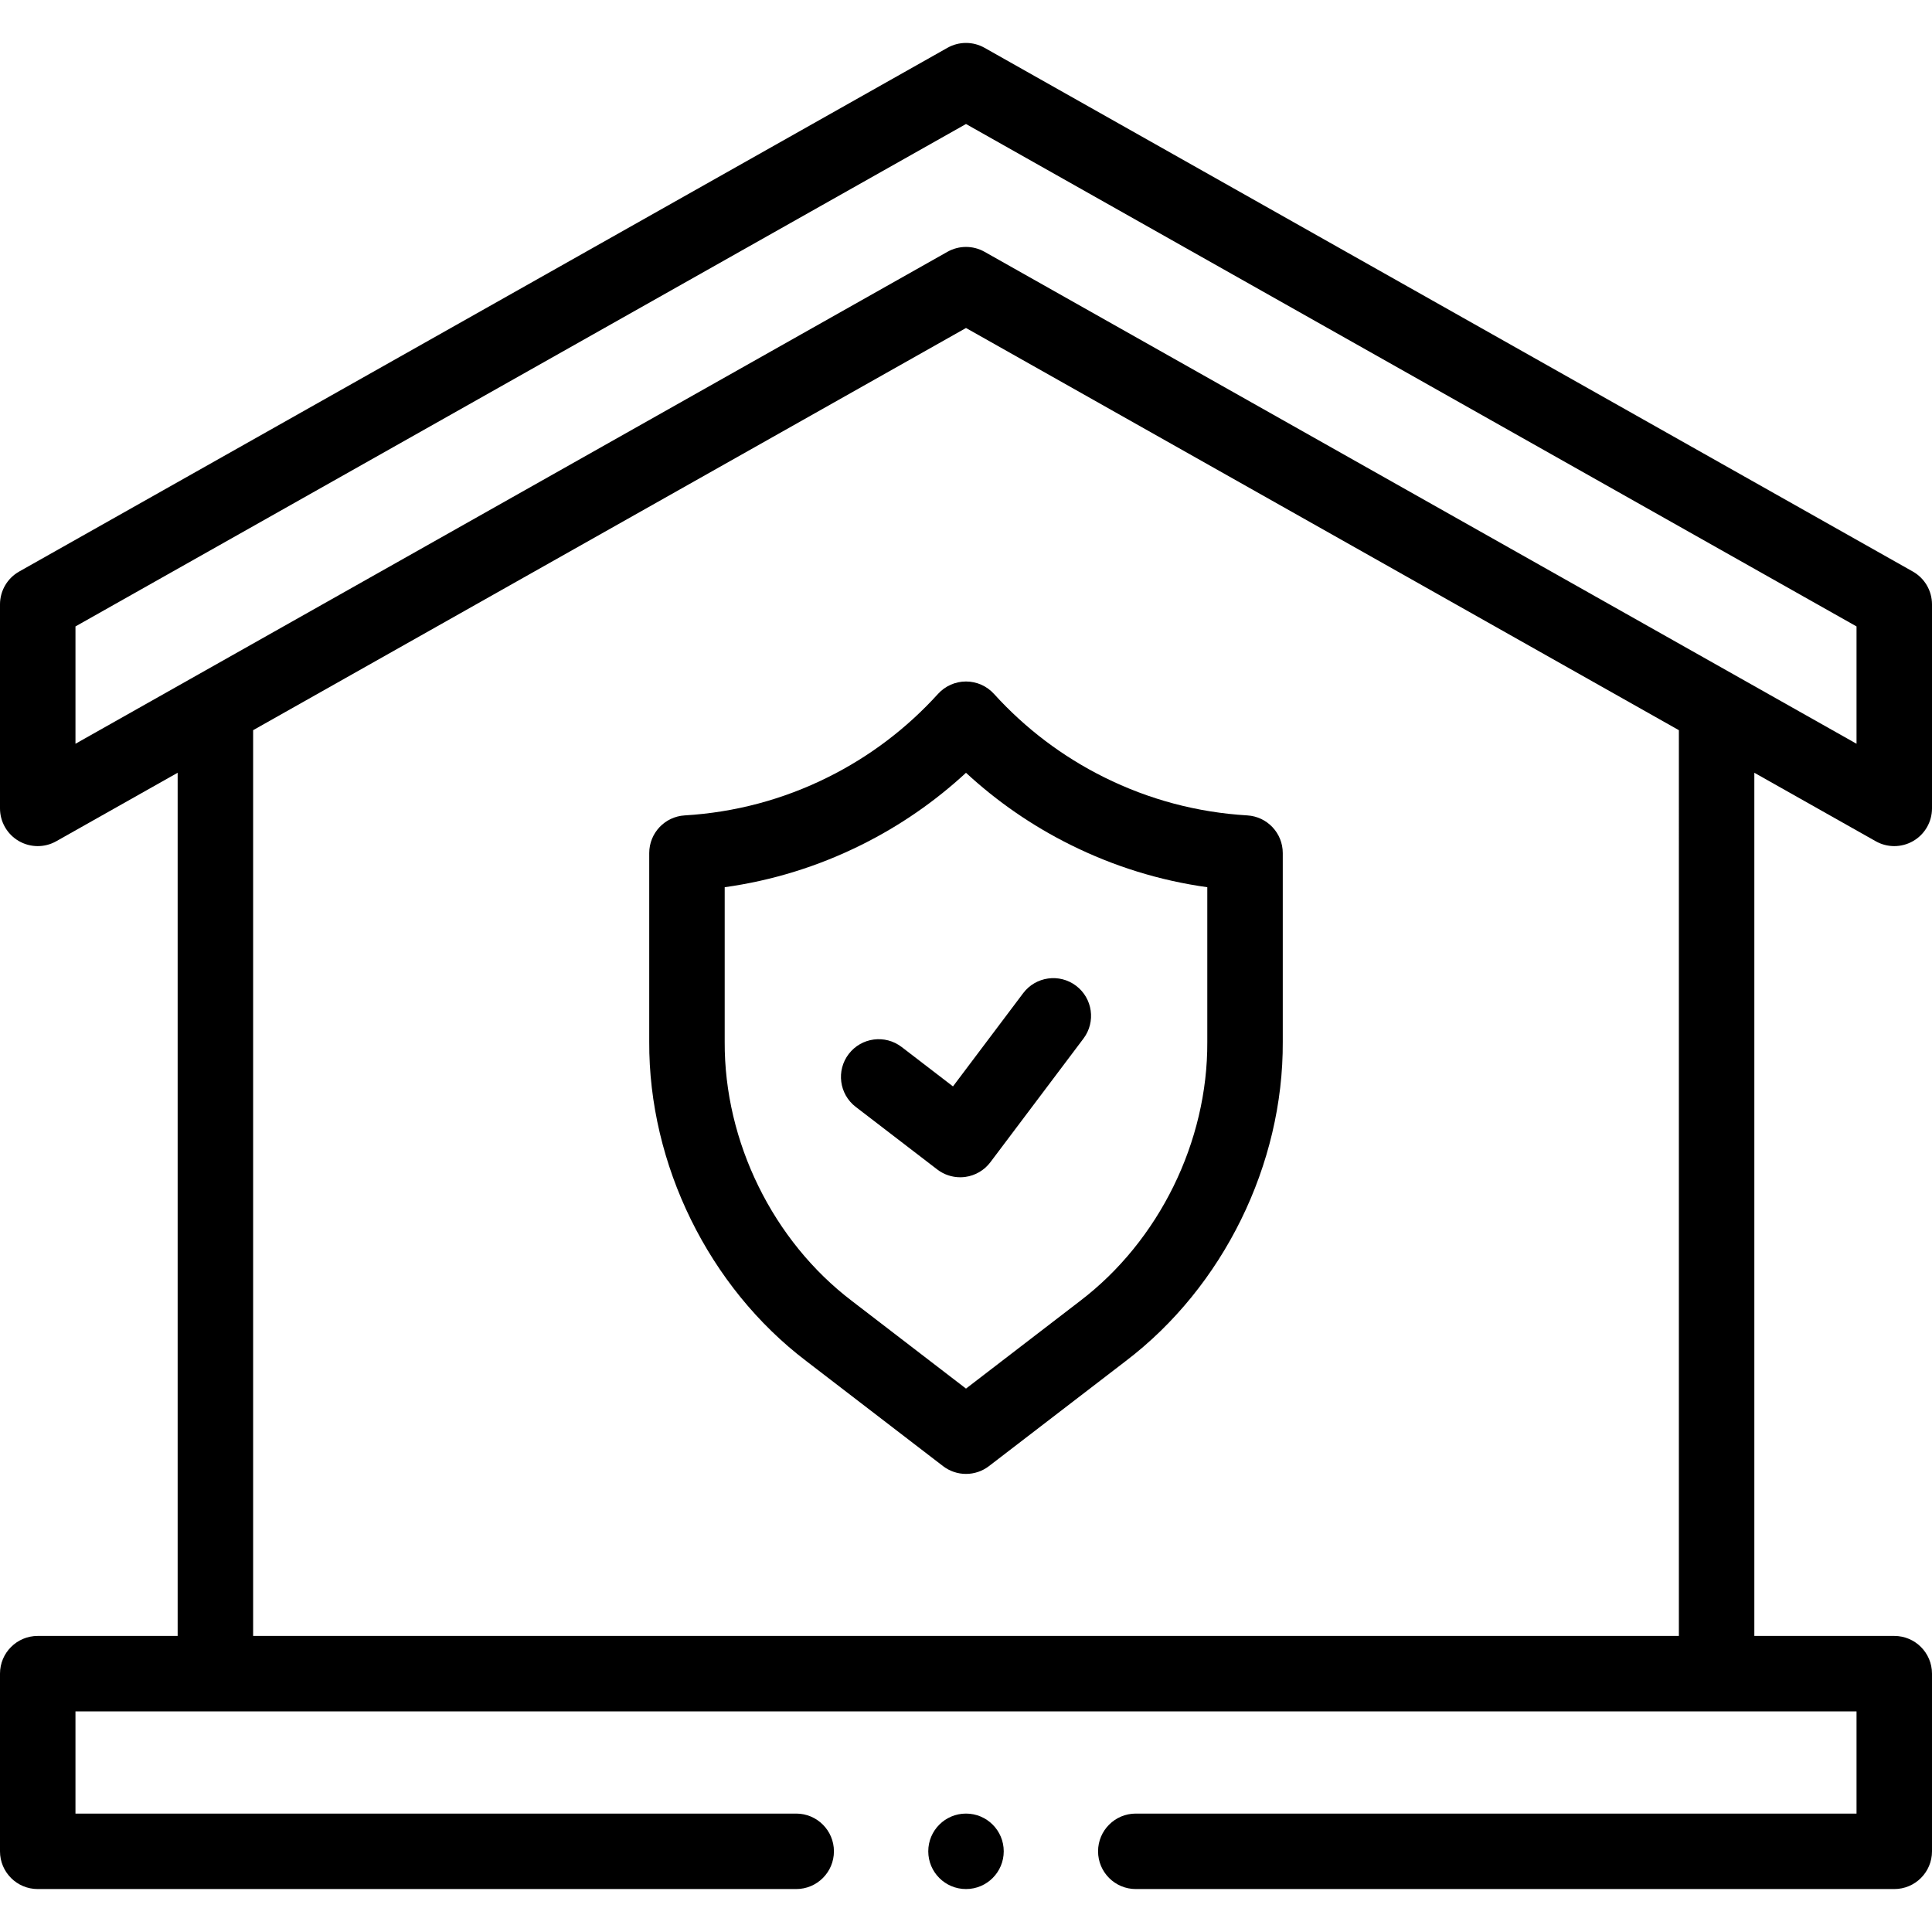 <svg id="Capa_1" enable-background="new 0 0 512 512" height="512" viewBox="0 0 512 512" width="512" xmlns="http://www.w3.org/2000/svg"><g><path d="m248.597 183.879c-8.327 9.17-18.144 16.604-29.176 22.092-11.9 5.92-24.673 9.324-37.964 10.118-5.282.316-9.404 4.691-9.404 9.982v49.961c-.169 32.582 15.783 65.027 41.59 84.642l36.265 27.857c1.796 1.38 3.944 2.07 6.092 2.07s4.295-.69 6.092-2.07l36.223-27.826c25.849-19.646 41.801-52.09 41.631-84.621v-50.013c0-5.291-4.122-9.667-9.404-9.982-13.29-.794-26.063-4.198-37.963-10.118-11.032-5.489-20.848-12.921-29.176-22.092-1.896-2.087-4.584-3.277-7.403-3.277s-5.508 1.19-7.403 3.277zm35.074 39.998c11.491 5.716 23.656 9.484 36.275 11.243v41.017c.138 26.424-12.788 52.727-33.774 68.677l-30.172 23.178-30.214-23.208c-20.945-15.919-33.871-42.222-33.733-68.698v-40.964c12.619-1.759 24.785-5.527 36.276-11.243 10.127-5.038 19.399-11.436 27.671-19.082 8.272 7.645 17.544 14.042 27.671 19.08z"/><path d="m238.951 277.467c-4.381-3.364-10.659-2.538-14.021 1.842-3.363 4.38-2.539 10.658 1.842 14.022l21.606 16.589c1.756 1.349 3.9 2.068 6.09 2.068.449 0 .899-.03 1.35-.091 2.644-.36 5.035-1.762 6.64-3.895l24.671-32.772c3.322-4.412 2.438-10.682-1.975-14.003-4.411-3.322-10.681-2.437-14.003 1.975l-18.6 24.707z"/><path d="m497.086 222.938c1.525.861 3.22 1.291 4.914 1.291 1.743 0 3.486-.456 5.043-1.365 3.07-1.793 4.957-5.081 4.957-8.635v-54.058c0-3.608-1.944-6.937-5.086-8.71l-246-138.79c-3.05-1.721-6.777-1.721-9.827 0l-246 138.79c-3.143 1.773-5.087 5.102-5.087 8.71v54.058c0 3.555 1.887 6.843 4.957 8.635 3.07 1.793 6.861 1.822 9.957.074l32.167-18.148v228.748h-37.081c-5.523 0-10 4.477-10 10v47.081c0 5.523 4.477 10 10 10h201c5.523 0 10-4.477 10-10s-4.477-10-10-10h-191v-27.081h472v27.081h-191c-5.523 0-10 4.477-10 10s4.477 10 10 10h201c5.523 0 10-4.477 10-10v-47.081c0-5.523-4.477-10-10-10h-37.082v-228.749zm-477.086-56.927 236-133.148 236 133.147v31.094l-231.086-130.375c-1.525-.86-3.219-1.29-4.914-1.29-1.694 0-3.389.43-4.914 1.29l-231.086 130.376zm424.918 267.527h-377.837v-240.032l188.919-106.585 188.918 106.585z"/><circle cx="256" cy="490.618" r="10"/></g></svg>